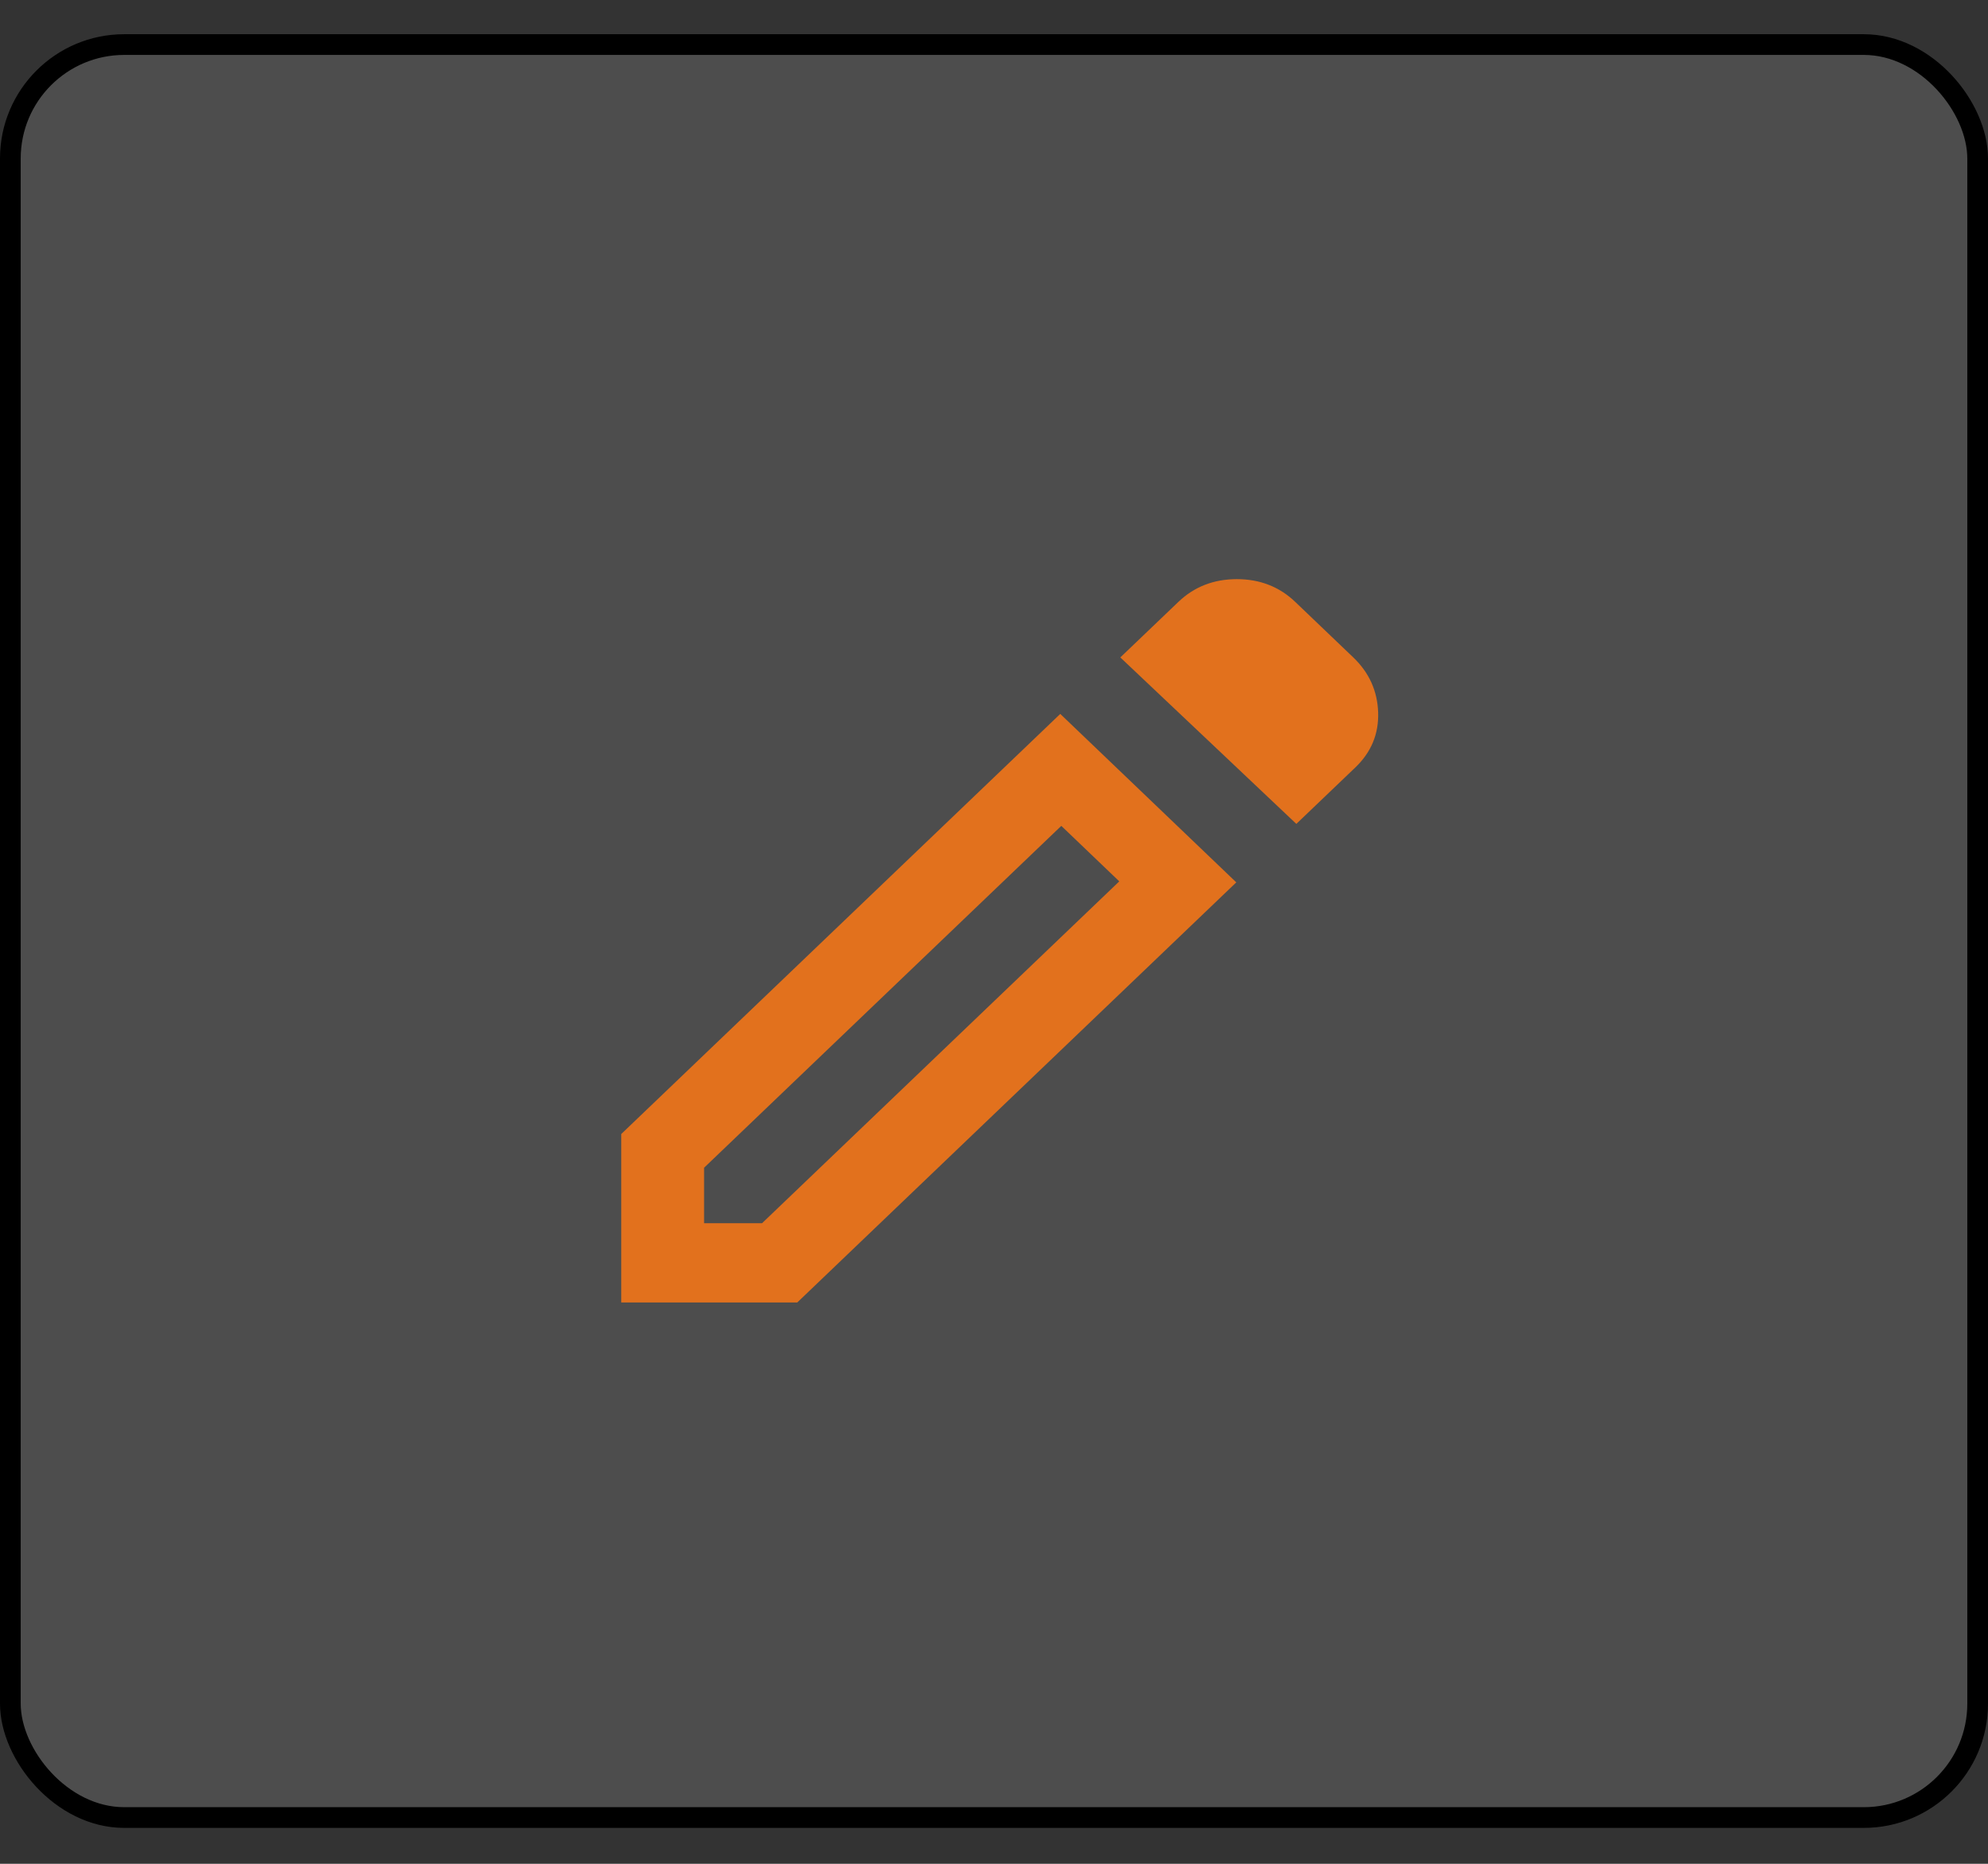 <svg width="48" height="45" viewBox="0 0 48 45" fill="none" xmlns="http://www.w3.org/2000/svg">
<rect x="0" y="0" width="48" height="45" fill="#333333" stroke="none"/>
<rect x="0.25" y="1.076" width="47.5" height="42.807" rx="2.75" fill="white" fill-opacity="0.13" stroke="black" stroke-width="0.5"/>
<mask id="mask0_167_6192" style="mask-type:alpha" maskUnits="userSpaceOnUse" x="12" y="11" width="24" height="24">
<rect x="12" y="11.352" width="24" height="22.966" fill="#D9D9D9"/>
</mask>
<g mask="url(#mask0_167_6192)">
<path d="M17 29.533H18.4L27.025 21.28L25.625 19.94L17 28.194V29.533ZM31.3 19.892L27.05 15.873L28.45 14.534C28.833 14.167 29.304 13.983 29.863 13.983C30.421 13.983 30.892 14.167 31.275 14.534L32.675 15.873C33.058 16.24 33.258 16.683 33.275 17.201C33.292 17.72 33.108 18.162 32.725 18.529L31.3 19.892ZM29.85 21.304L19.25 31.447H15V27.38L25.6 17.237L29.85 21.304Z" fill="#E2711D"/>
</g>
</svg>

